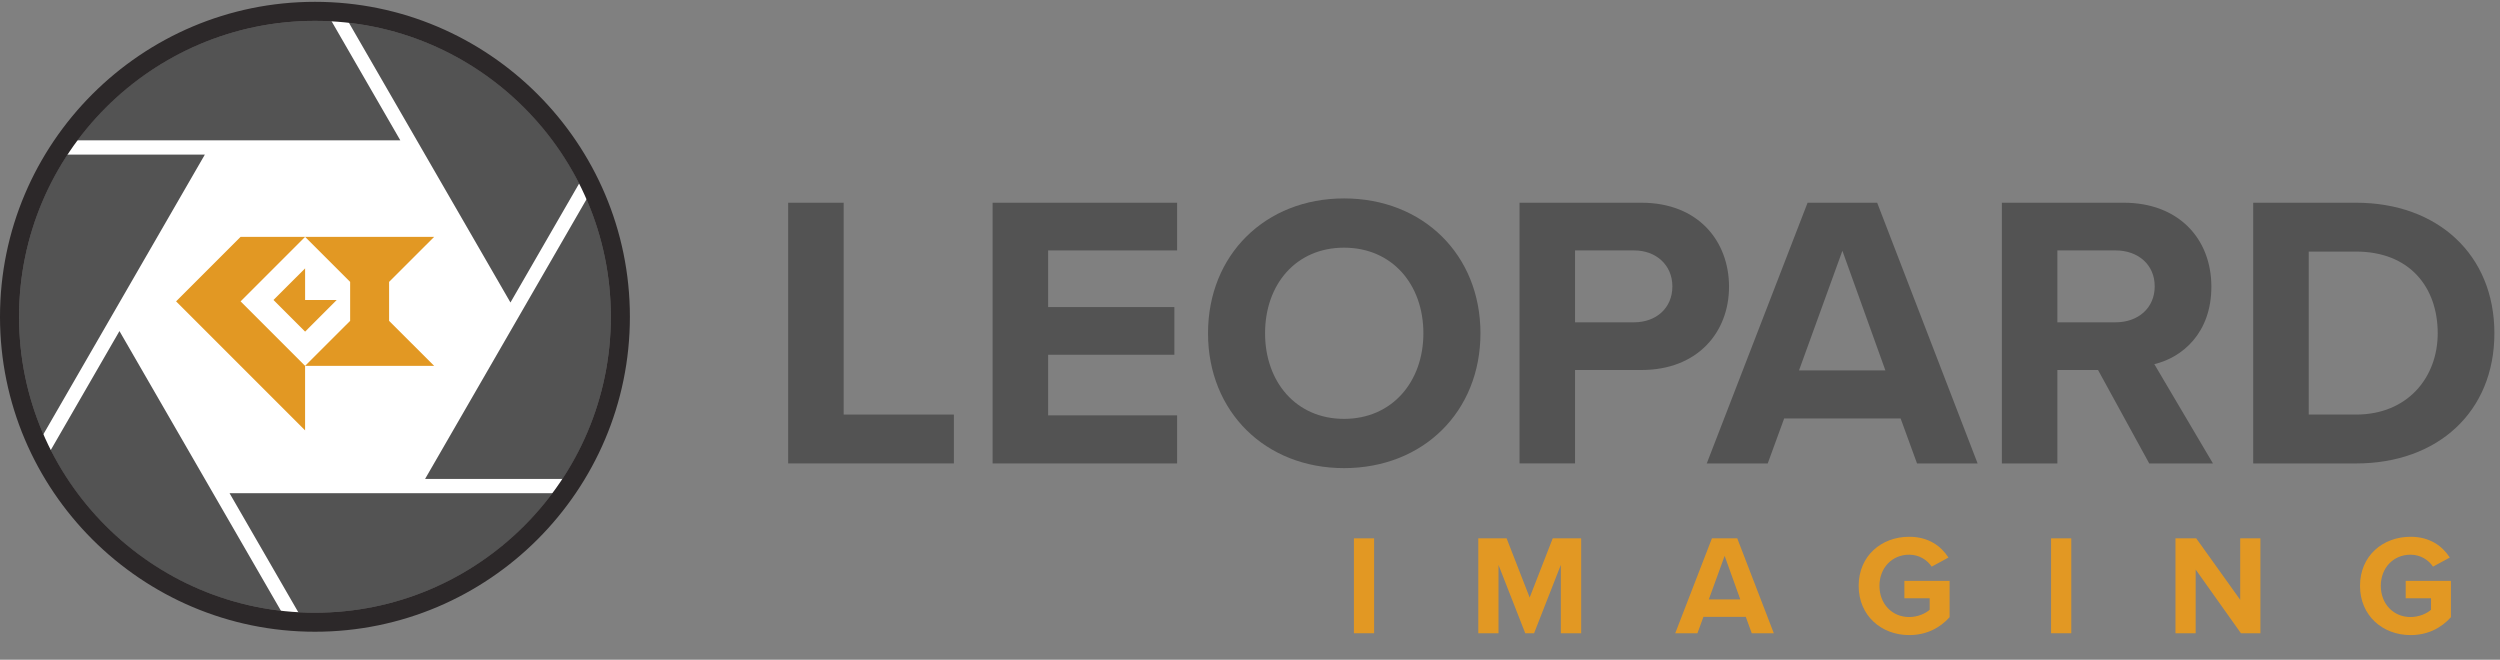 <svg width="144" height="38" viewBox="0 0 144 38" fill="none" xmlns="http://www.w3.org/2000/svg">
<rect x="0" y="0" width="144" height="38" fill="#808080" stroke="none"/>
<g clip-path="url(#clip0_137_34)">
<path d="M45.398 11.677H48.596V23.879H54.945V26.693H45.398V11.677Z" fill="#535353"/>
<path d="M57.174 11.677H67.801V14.424H60.372V17.688H67.644V20.434H60.372V23.925H67.801V26.695H57.174V11.677Z" fill="#535353"/>
<path d="M77.416 11.429C81.964 11.429 85.274 14.671 85.274 19.196C85.274 23.722 81.965 26.964 77.416 26.964C72.891 26.964 69.582 23.722 69.582 19.196C69.582 14.671 72.89 11.429 77.416 11.429ZM77.416 14.266C74.646 14.266 72.868 16.383 72.868 19.196C72.868 21.988 74.646 24.127 77.416 24.127C80.185 24.127 81.987 21.988 81.987 19.196C81.987 16.383 80.185 14.266 77.416 14.266Z" fill="#535353"/>
<path d="M87.525 11.677H94.549C97.813 11.677 99.592 13.884 99.592 16.517C99.592 19.128 97.791 21.312 94.549 21.312H90.722V26.693H87.525V11.677ZM94.122 14.424H90.722V18.565H94.122C95.383 18.565 96.329 17.755 96.329 16.494C96.327 15.257 95.383 14.424 94.122 14.424Z" fill="#535353"/>
<path d="M109.476 24.105H102.767L101.821 26.695H98.309L104.117 11.677H108.125L113.911 26.695H110.421L109.476 24.105ZM103.623 21.335H108.598L106.122 14.445L103.623 21.335Z" fill="#535353"/>
<path d="M120.847 21.313H118.505V26.695H115.308V11.677H122.332C125.461 11.677 127.375 13.725 127.375 16.517C127.375 19.173 125.709 20.592 124.089 20.975L127.466 26.695H123.796L120.847 21.313ZM121.86 14.424H118.505V18.565H121.86C123.143 18.565 124.111 17.755 124.111 16.494C124.112 15.234 123.144 14.424 121.86 14.424Z" fill="#535353"/>
<path d="M129.785 11.677H135.707C140.412 11.677 143.677 14.671 143.677 19.197C143.677 23.722 140.413 26.695 135.707 26.695H129.785V11.677ZM135.707 23.879C138.679 23.879 140.412 21.741 140.412 19.197C140.412 16.54 138.791 14.491 135.707 14.491H132.983V23.879H135.707Z" fill="#535353"/>
<path d="M77.985 31.009H79.149V36.475H77.985V31.009Z" fill="#E29823"/>
<path d="M89.903 32.542L88.362 36.476H87.855L86.314 32.542V36.476H85.15V31.009H86.781L88.109 34.418L89.437 31.009H91.076V36.475H89.904V32.542H89.903Z" fill="#E29823"/>
<path d="M100.558 35.533H98.117L97.772 36.475H96.493L98.607 31.009H100.066L102.172 36.475H100.901L100.558 35.533ZM98.428 34.525H100.24L99.339 32.018L98.428 34.525Z" fill="#E29823"/>
<path d="M109.969 30.918C111.1 30.918 111.812 31.467 112.231 32.115L111.264 32.639C111.01 32.254 110.543 31.95 109.969 31.95C108.977 31.95 108.256 32.713 108.256 33.745C108.256 34.778 108.977 35.541 109.969 35.541C110.469 35.541 110.911 35.335 111.149 35.123V34.459H109.691V33.459H112.297V35.549C111.739 36.172 110.96 36.581 109.969 36.581C108.371 36.581 107.059 35.467 107.059 33.745C107.059 32.016 108.371 30.918 109.969 30.918Z" fill="#E29823"/>
<path d="M118.142 31.009H119.306V36.475H118.142V31.009Z" fill="#E29823"/>
<path d="M126.47 32.804V36.475H125.307V31.009H126.503L129.036 34.55V31.009H130.2V36.475H129.077L126.47 32.804Z" fill="#E29823"/>
<path d="M138.846 30.918C139.977 30.918 140.689 31.467 141.108 32.115L140.141 32.639C139.887 32.254 139.42 31.95 138.846 31.95C137.855 31.95 137.134 32.713 137.134 33.745C137.134 34.778 137.855 35.541 138.846 35.541C139.346 35.541 139.789 35.335 140.027 35.123V34.459H138.568V33.459H141.174V35.549C140.617 36.172 139.838 36.581 138.846 36.581C137.248 36.581 135.937 35.467 135.937 33.745C135.937 32.016 137.248 30.918 138.846 30.918Z" fill="#E29823"/>
<path d="M18.141 35.291C27.554 35.291 35.185 27.66 35.185 18.246C35.185 8.833 27.554 1.202 18.141 1.202C8.728 1.202 1.097 8.833 1.097 18.246C1.097 27.66 8.728 35.291 18.141 35.291Z" fill="#535353"/>
<path d="M34.265 10.644L33.553 10.233L29.402 17.424L19.621 0.485L18.909 0.896L23.059 8.085H3.274V8.906H11.799L2.017 25.849L2.729 26.261L6.881 19.07L16.682 36.046L17.395 35.635L13.223 28.41H32.785V27.588H24.484L34.265 10.644Z" fill="white"/>
<path d="M22.412 18.482L25.007 21.073H17.573L20.168 18.482V16.236L17.573 13.643H25.007L22.412 16.236V18.482Z" fill="#E29823"/>
<path d="M13.858 17.359L17.573 21.073V24.79L10.142 17.359L13.858 13.643H17.573L13.858 17.359Z" fill="#E29823"/>
<path d="M15.752 17.279L17.574 19.102L19.395 17.279H17.574V15.458L15.752 17.279Z" fill="#E29823"/>
<path d="M18.141 36.388C8.139 36.388 0 28.25 0 18.247C0 8.243 8.139 0.105 18.141 0.105C28.143 0.105 36.282 8.244 36.282 18.247C36.282 28.249 28.145 36.388 18.141 36.388ZM18.141 1.202C8.743 1.202 1.097 8.848 1.097 18.247C1.097 27.645 8.743 35.291 18.141 35.291C27.54 35.291 35.185 27.645 35.185 18.247C35.185 8.848 27.54 1.202 18.141 1.202Z" fill="#2C2829"/>
</g>
<defs>
<clipPath id="clip0_137_34">
<rect width="144" height="36.947" fill="white" transform="translate(0 0.105)"/>
</clipPath>
</defs>
</svg>
